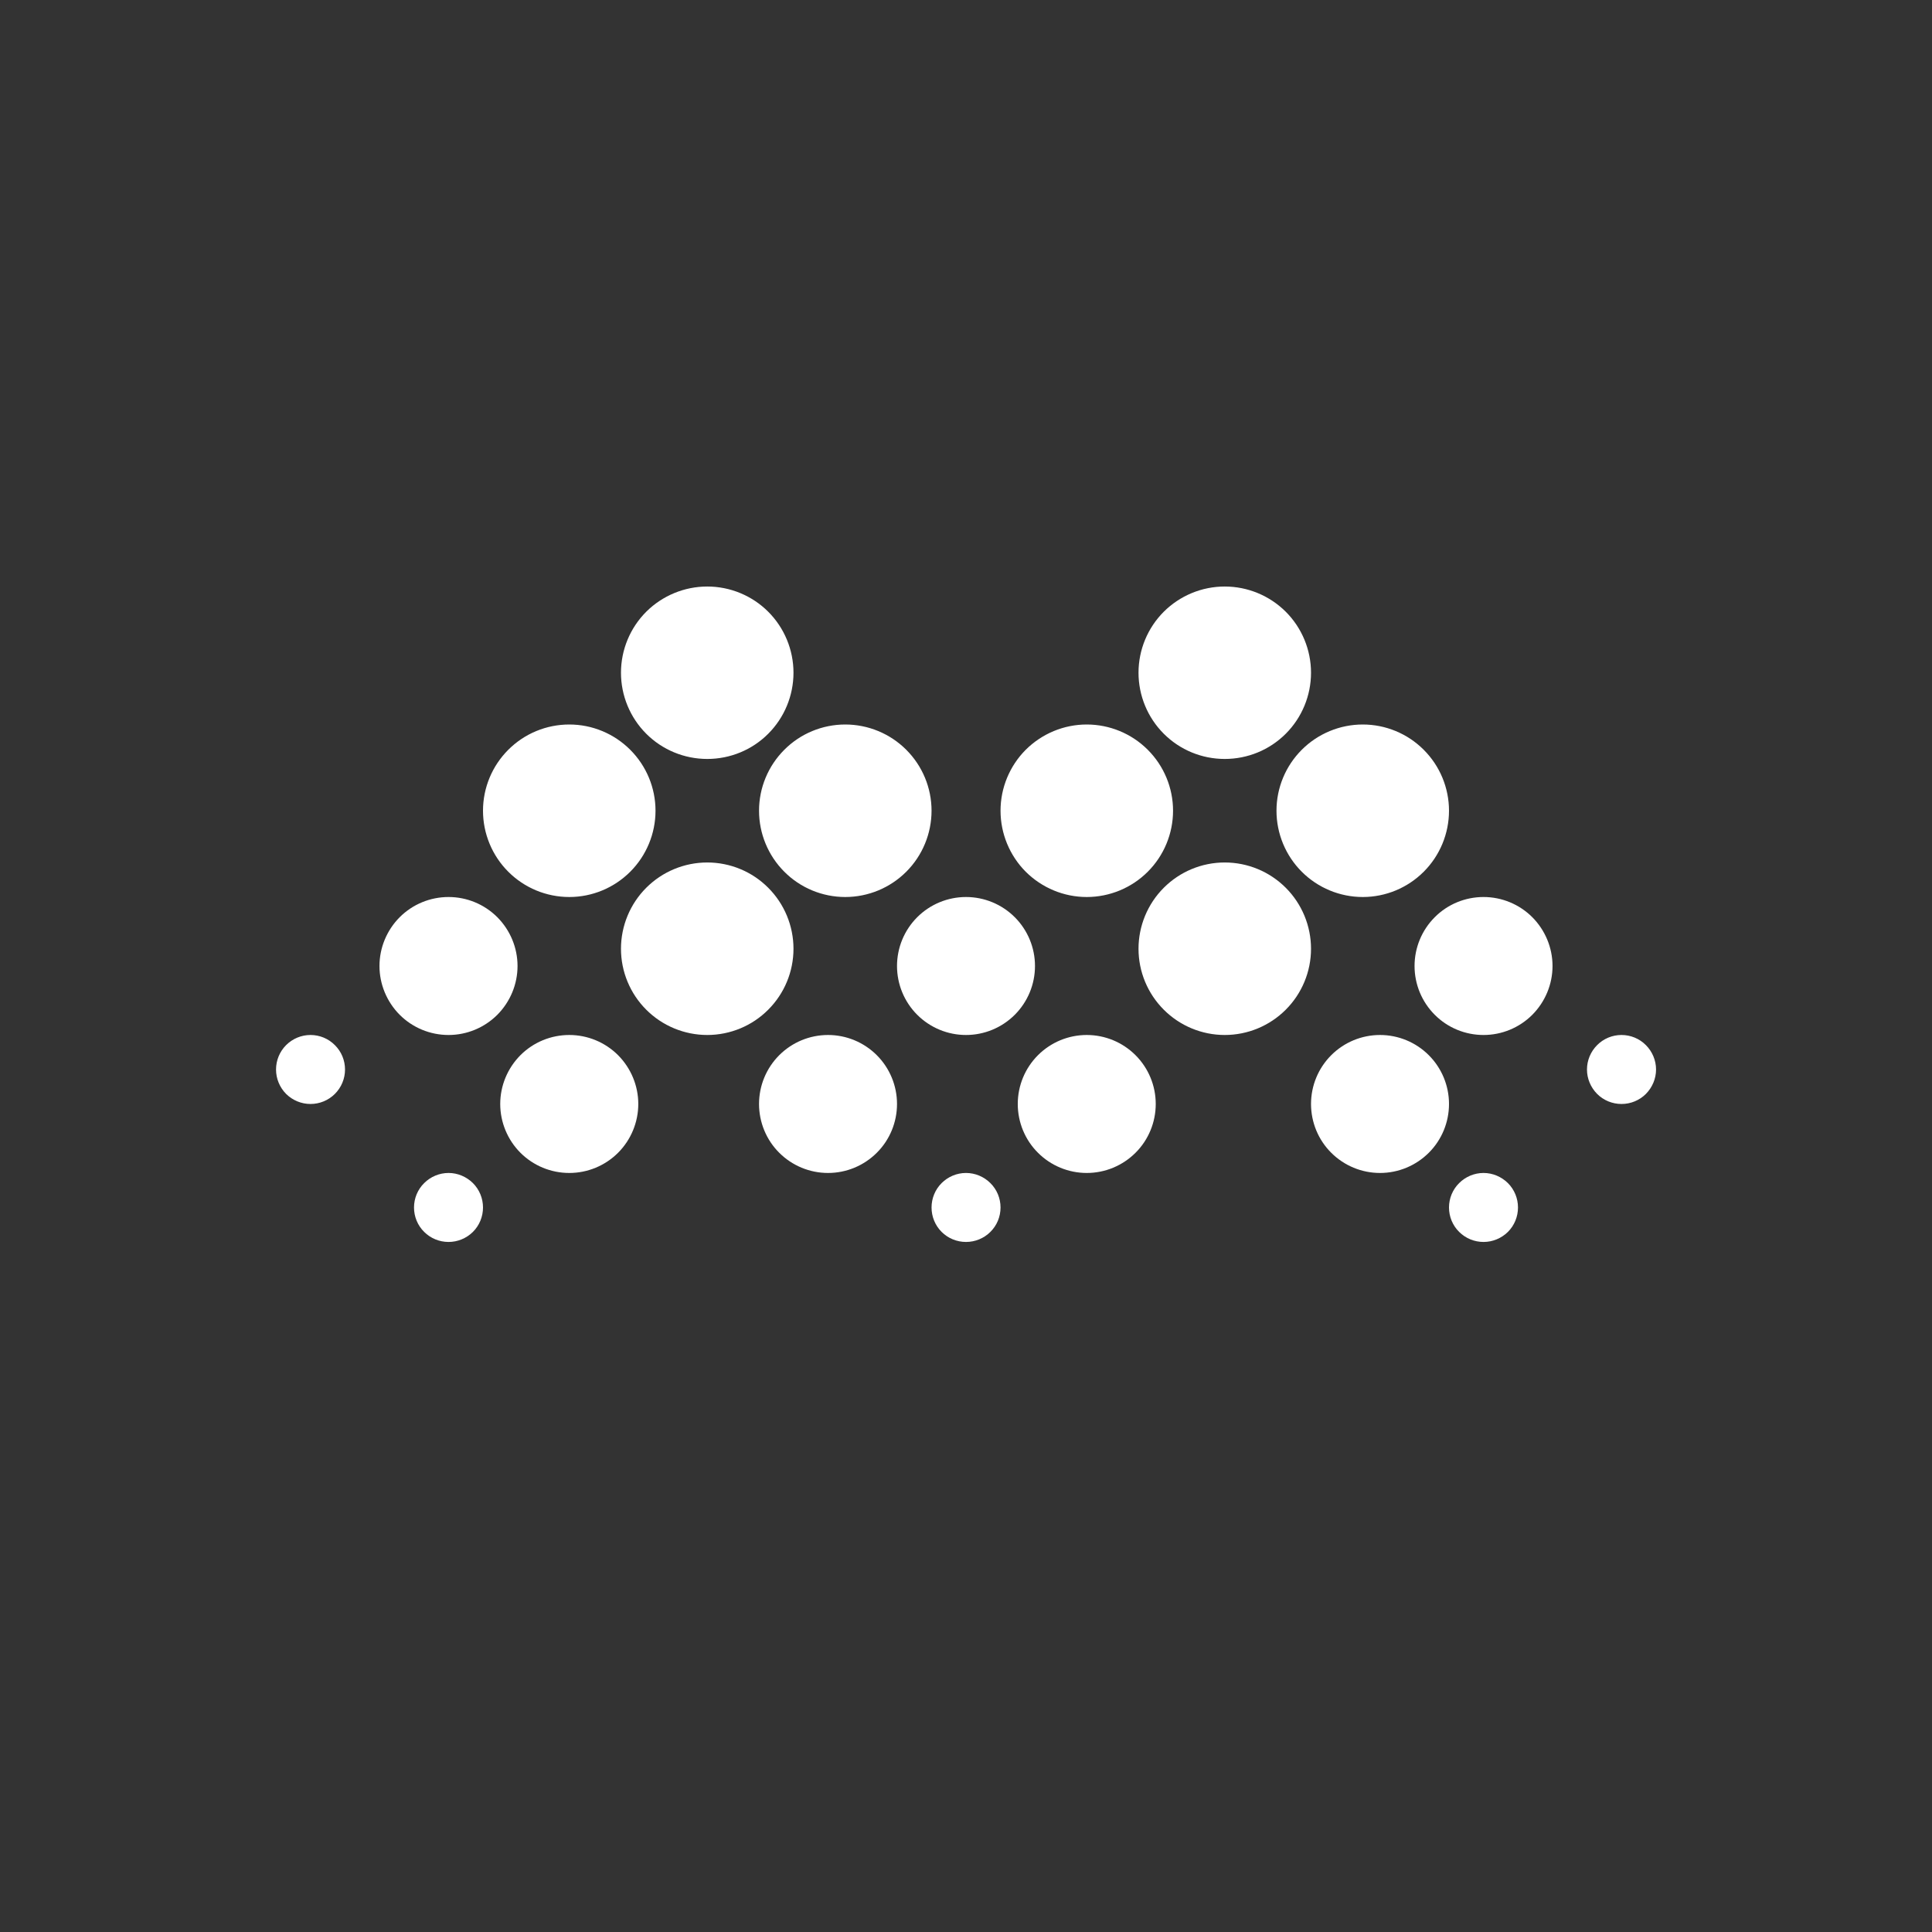 <svg width="24" height="24" viewBox="0 0 24 24" fill="none" xmlns="http://www.w3.org/2000/svg">
<rect x="0" y="0" width="24" height="24" fill="#333333" stroke="none"/>
<path fill-rule="evenodd" clip-rule="evenodd" d="M8.786 9.428C9.07 9.428 9.343 9.316 9.543 9.115C9.744 8.914 9.857 8.641 9.857 8.357C9.857 8.073 9.744 7.8 9.543 7.599C9.343 7.399 9.07 7.286 8.786 7.286C8.502 7.286 8.229 7.399 8.028 7.599C7.827 7.8 7.714 8.073 7.714 8.357C7.714 8.641 7.827 8.914 8.028 9.115C8.229 9.316 8.502 9.428 8.786 9.428ZM8.786 12.857C9.07 12.857 9.343 12.744 9.543 12.543C9.744 12.342 9.857 12.07 9.857 11.786C9.857 11.502 9.744 11.229 9.543 11.028C9.343 10.827 9.07 10.714 8.786 10.714C8.502 10.714 8.229 10.827 8.028 11.028C7.827 11.229 7.714 11.502 7.714 11.786C7.714 12.07 7.827 12.342 8.028 12.543C8.229 12.744 8.502 12.857 8.786 12.857ZM16.286 11.786C16.286 12.07 16.173 12.342 15.972 12.543C15.771 12.744 15.499 12.857 15.214 12.857C14.93 12.857 14.658 12.744 14.457 12.543C14.256 12.342 14.143 12.07 14.143 11.786C14.143 11.502 14.256 11.229 14.457 11.028C14.658 10.827 14.93 10.714 15.214 10.714C15.499 10.714 15.771 10.827 15.972 11.028C16.173 11.229 16.286 11.502 16.286 11.786ZM7.072 11.143C7.356 11.143 7.628 11.03 7.829 10.829C8.03 10.628 8.143 10.355 8.143 10.071C8.143 9.787 8.03 9.515 7.829 9.314C7.628 9.113 7.356 9 7.072 9C6.787 9 6.515 9.113 6.314 9.314C6.113 9.515 6 9.787 6 10.071C6 10.355 6.113 10.628 6.314 10.829C6.515 11.03 6.787 11.143 7.072 11.143ZM14.572 10.071C14.572 10.355 14.459 10.628 14.258 10.829C14.057 11.03 13.784 11.143 13.5 11.143C13.216 11.143 12.944 11.03 12.742 10.829C12.542 10.628 12.429 10.355 12.429 10.071C12.429 9.787 12.542 9.515 12.742 9.314C12.944 9.113 13.216 9 13.5 9C13.784 9 14.057 9.113 14.258 9.314C14.459 9.515 14.572 9.787 14.572 10.071ZM10.5 11.143C10.784 11.143 11.057 11.03 11.258 10.829C11.459 10.628 11.572 10.355 11.572 10.071C11.572 9.787 11.459 9.515 11.258 9.314C11.057 9.113 10.784 9 10.5 9C10.216 9 9.943 9.113 9.743 9.314C9.542 9.515 9.429 9.787 9.429 10.071C9.429 10.355 9.542 10.628 9.743 10.829C9.943 11.03 10.216 11.143 10.5 11.143ZM18 10.071C18 10.355 17.887 10.628 17.686 10.829C17.485 11.03 17.213 11.143 16.929 11.143C16.645 11.143 16.372 11.03 16.171 10.829C15.97 10.628 15.857 10.355 15.857 10.071C15.857 9.787 15.97 9.515 16.171 9.314C16.372 9.113 16.645 9 16.929 9C17.213 9 17.485 9.113 17.686 9.314C17.887 9.515 18 9.787 18 10.071ZM15.214 9.428C15.499 9.428 15.771 9.316 15.972 9.115C16.173 8.914 16.286 8.641 16.286 8.357C16.286 8.073 16.173 7.8 15.972 7.599C15.771 7.399 15.499 7.286 15.214 7.286C14.93 7.286 14.658 7.399 14.457 7.599C14.256 7.8 14.143 8.073 14.143 8.357C14.143 8.641 14.256 8.914 14.457 9.115C14.658 9.316 14.93 9.428 15.214 9.428ZM12.857 12C12.857 12.227 12.767 12.445 12.606 12.606C12.445 12.767 12.227 12.857 12 12.857C11.773 12.857 11.555 12.767 11.394 12.606C11.233 12.445 11.143 12.227 11.143 12C11.143 11.773 11.233 11.555 11.394 11.394C11.555 11.233 11.773 11.143 12 11.143C12.227 11.143 12.445 11.233 12.606 11.394C12.767 11.555 12.857 11.773 12.857 12ZM10.286 14.571C10.513 14.571 10.731 14.481 10.892 14.32C11.053 14.16 11.143 13.941 11.143 13.714C11.143 13.487 11.053 13.269 10.892 13.108C10.731 12.947 10.513 12.857 10.286 12.857C10.059 12.857 9.841 12.947 9.68 13.108C9.519 13.269 9.429 13.487 9.429 13.714C9.429 13.941 9.519 14.16 9.68 14.32C9.841 14.481 10.059 14.571 10.286 14.571ZM19.286 12C19.286 12.227 19.195 12.445 19.035 12.606C18.874 12.767 18.656 12.857 18.429 12.857C18.201 12.857 17.983 12.767 17.823 12.606C17.662 12.445 17.572 12.227 17.572 12C17.572 11.773 17.662 11.555 17.823 11.394C17.983 11.233 18.201 11.143 18.429 11.143C18.656 11.143 18.874 11.233 19.035 11.394C19.195 11.555 19.286 11.773 19.286 12ZM17.143 14.571C17.37 14.571 17.588 14.481 17.749 14.32C17.91 14.16 18 13.941 18 13.714C18 13.487 17.91 13.269 17.749 13.108C17.588 12.947 17.37 12.857 17.143 12.857C16.916 12.857 16.698 12.947 16.537 13.108C16.376 13.269 16.286 13.487 16.286 13.714C16.286 13.941 16.376 14.16 16.537 14.32C16.698 14.481 16.916 14.571 17.143 14.571ZM6.429 12C6.429 12.227 6.338 12.445 6.178 12.606C6.017 12.767 5.799 12.857 5.572 12.857C5.344 12.857 5.126 12.767 4.965 12.606C4.805 12.445 4.714 12.227 4.714 12C4.714 11.773 4.805 11.555 4.965 11.394C5.126 11.233 5.344 11.143 5.572 11.143C5.799 11.143 6.017 11.233 6.178 11.394C6.338 11.555 6.429 11.773 6.429 12ZM3.857 13.714C3.971 13.714 4.08 13.669 4.16 13.589C4.241 13.508 4.286 13.399 4.286 13.286C4.286 13.172 4.241 13.063 4.16 12.983C4.08 12.902 3.971 12.857 3.857 12.857C3.744 12.857 3.635 12.902 3.554 12.983C3.474 13.063 3.429 13.172 3.429 13.286C3.429 13.399 3.474 13.508 3.554 13.589C3.635 13.669 3.744 13.714 3.857 13.714ZM6 15C6 15.114 5.955 15.223 5.875 15.303C5.794 15.383 5.685 15.428 5.572 15.428C5.458 15.428 5.349 15.383 5.269 15.303C5.188 15.223 5.143 15.114 5.143 15C5.143 14.886 5.188 14.777 5.269 14.697C5.349 14.617 5.458 14.571 5.572 14.571C5.685 14.571 5.794 14.617 5.875 14.697C5.955 14.777 6 14.886 6 15ZM12 15.428C12.114 15.428 12.223 15.383 12.303 15.303C12.384 15.223 12.429 15.114 12.429 15C12.429 14.886 12.384 14.777 12.303 14.697C12.223 14.617 12.114 14.571 12 14.571C11.886 14.571 11.777 14.617 11.697 14.697C11.617 14.777 11.572 14.886 11.572 15C11.572 15.114 11.617 15.223 11.697 15.303C11.777 15.383 11.886 15.428 12 15.428ZM18.857 15C18.857 15.114 18.812 15.223 18.732 15.303C18.651 15.383 18.542 15.428 18.429 15.428C18.315 15.428 18.206 15.383 18.126 15.303C18.045 15.223 18 15.114 18 15C18 14.886 18.045 14.777 18.126 14.697C18.206 14.617 18.315 14.571 18.429 14.571C18.542 14.571 18.651 14.617 18.732 14.697C18.812 14.777 18.857 14.886 18.857 15ZM20.143 13.714C20.257 13.714 20.366 13.669 20.446 13.589C20.526 13.508 20.572 13.399 20.572 13.286C20.572 13.172 20.526 13.063 20.446 12.983C20.366 12.902 20.257 12.857 20.143 12.857C20.029 12.857 19.92 12.902 19.84 12.983C19.76 13.063 19.714 13.172 19.714 13.286C19.714 13.399 19.76 13.508 19.84 13.589C19.92 13.669 20.029 13.714 20.143 13.714ZM7.929 13.714C7.929 13.941 7.838 14.16 7.678 14.32C7.517 14.481 7.299 14.571 7.072 14.571C6.844 14.571 6.626 14.481 6.465 14.32C6.305 14.16 6.214 13.941 6.214 13.714C6.214 13.487 6.305 13.269 6.465 13.108C6.626 12.947 6.844 12.857 7.072 12.857C7.299 12.857 7.517 12.947 7.678 13.108C7.838 13.269 7.929 13.487 7.929 13.714ZM13.5 14.571C13.727 14.571 13.945 14.481 14.106 14.32C14.267 14.16 14.357 13.941 14.357 13.714C14.357 13.487 14.267 13.269 14.106 13.108C13.945 12.947 13.727 12.857 13.5 12.857C13.273 12.857 13.055 12.947 12.894 13.108C12.733 13.269 12.643 13.487 12.643 13.714C12.643 13.941 12.733 14.16 12.894 14.32C13.055 14.481 13.273 14.571 13.5 14.571Z" fill="white"/>
</svg>
